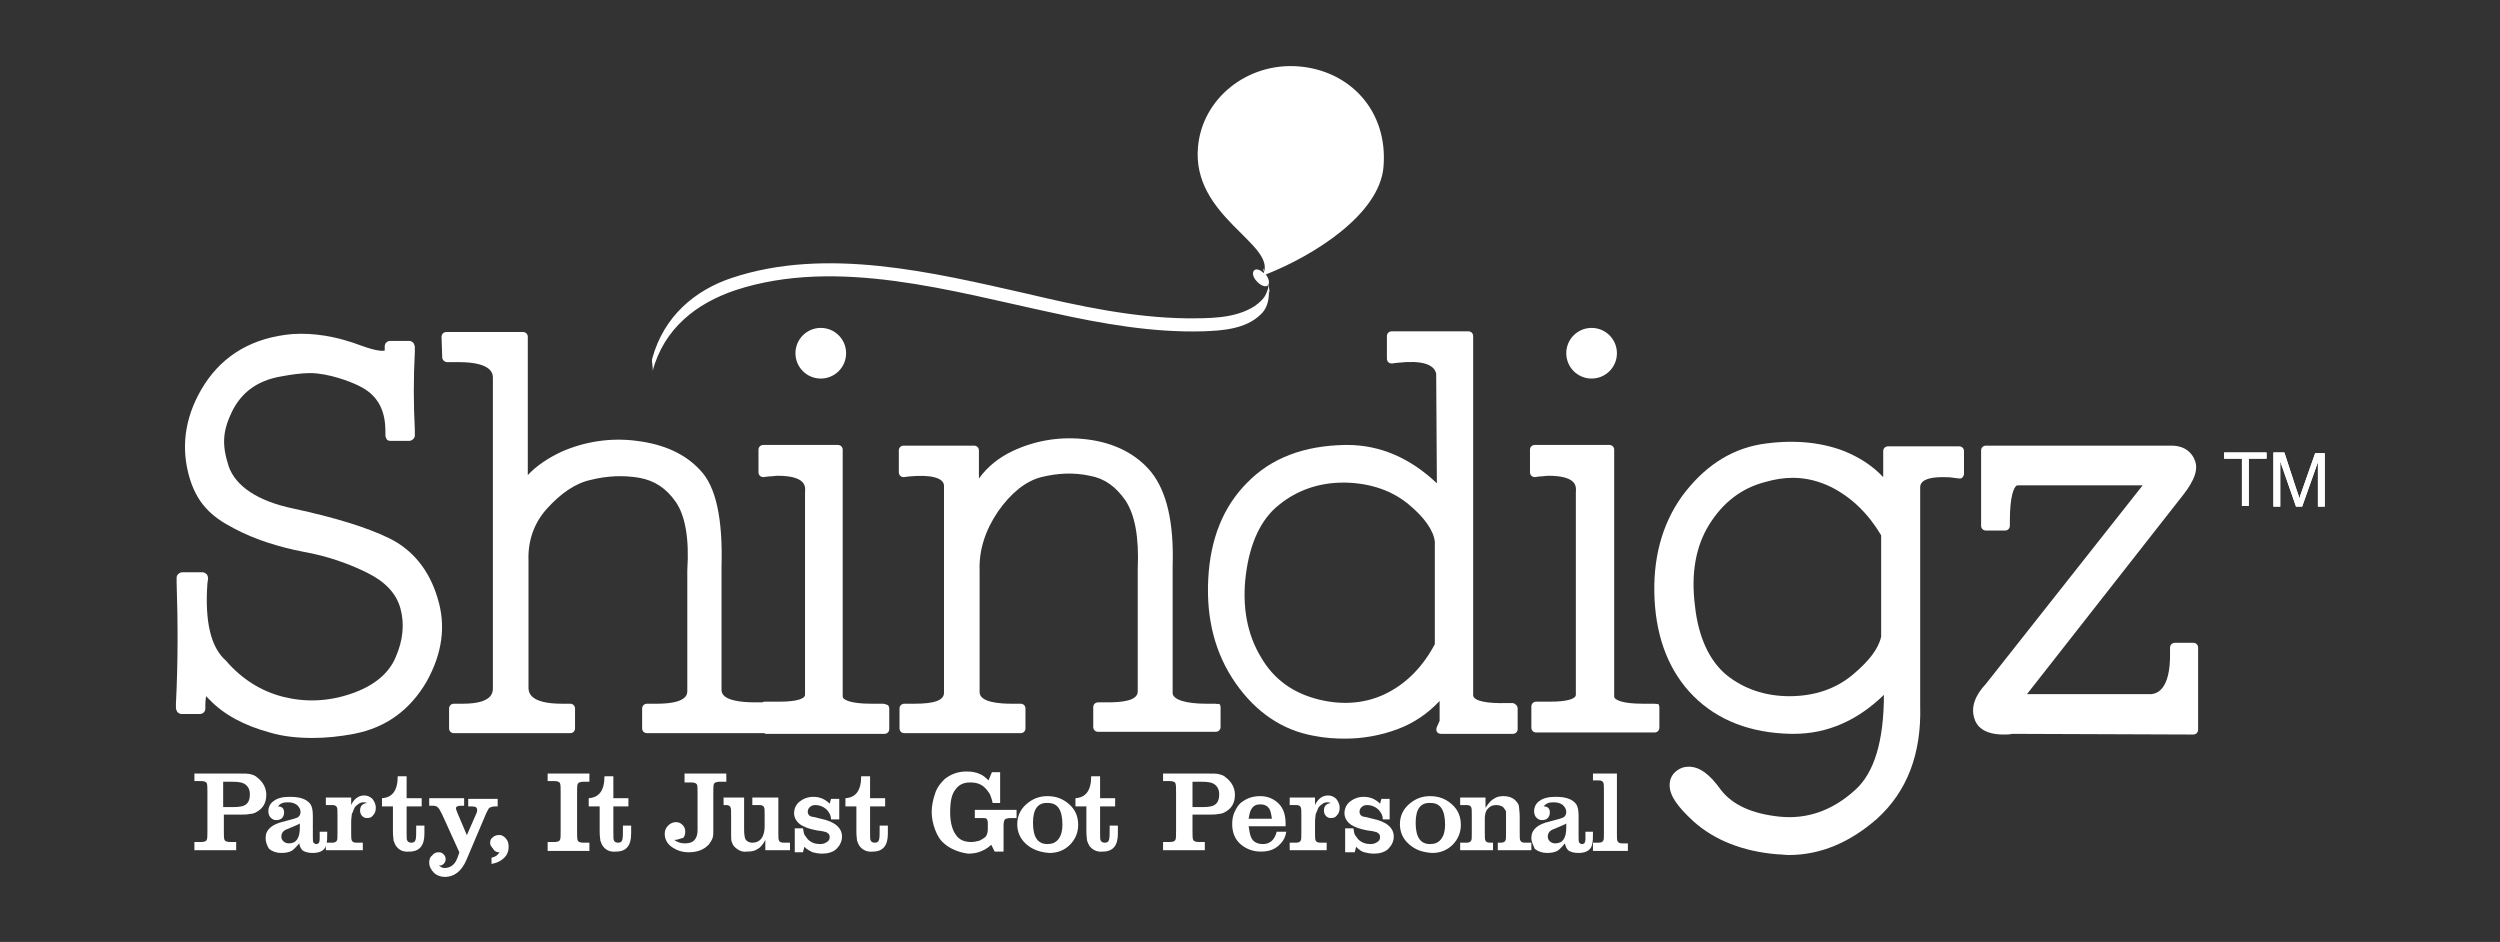 <?xml version="1.0" encoding="utf-8"?>
<!-- Generator: Adobe Illustrator 19.1.0, SVG Export Plug-In . SVG Version: 6.00 Build 0)  -->
<svg version="1.1" id="Layer_1" xmlns="http://www.w3.org/2000/svg" xmlns:xlink="http://www.w3.org/1999/xlink" x="0px" y="0px"
	 viewBox="0 0 365.2 137.6" style="enable-background:new 0 0 365.2 137.6;" xml:space="preserve">
<rect x="0" y="0" width="365.2" height="137.6" fill="#333333" stroke="none"/>
<style type="text/css">
	
	.st0{fill:#fff;}
	.st1{fill:#fff;}
	.st2{fill:#fff;}
</style>
<g>
	<g>
		<polygon class="st0" points="327.5,73.9 327.5,67 324.9,67 324.9,66.1 331.1,66.1 331.1,67 328.5,67 328.5,73.9 		"/>
		<path class="st0" d="M332.1,73.9v-7.8h1.6l1.8,5.5c0.2,0.5,0.3,0.9,0.4,1.2c0.1-0.3,0.2-0.7,0.4-1.2l1.9-5.4h1.4v7.8h-1v-6.5
			l-2.3,6.5h-0.9l-2.3-6.6v6.6H332.1z"/>
		<polygon class="st0" points="327.5,73.9 327.5,67 324.9,67 324.9,66.1 331.1,66.1 331.1,67 328.5,67 328.5,73.9 		"/>
		<path class="st0" d="M332.1,73.9v-7.8h1.6l1.8,5.5c0.2,0.5,0.3,0.9,0.4,1.2c0.1-0.3,0.2-0.7,0.4-1.2l1.9-5.4h1.4v7.8h-1v-6.5
			l-2.3,6.5h-0.9l-2.3-6.6v6.6H332.1z"/>
		<g>
			<path class="st0" d="M129,102.8l-0.7,0c-0.3,0-0.7,0-1,0c-3.2,0-3.9-0.6-4.1-0.8c0,0-0.1-0.1-0.1-0.3v-36c0-0.4-0.3-0.7-0.7-0.7
				h-10.9c-0.4,0-0.7,0.3-0.7,0.7v3.3c0,0.2,0.1,0.4,0.2,0.5c0.1,0.1,0.3,0.2,0.5,0.2l0.8-0.1c0.5,0,0.9-0.1,1.3-0.1
				c2.3,0,3.2,0.5,3.6,0.9c0.2,0.2,0.5,0.6,0.4,1.5v29.6c0,0.5-1,1-3.7,1c-0.4,0-0.9,0-1.4,0l-0.7,0c-0.2,0-0.3,0-0.4,0.1l-1.1,0
				c-1.8,0-4.9-0.2-4.9-1.8V82.8c0.2-7-0.8-11.7-3.1-14.1c-2.2-2.4-5.3-3.8-9.3-4.3c-3.8-0.5-7.6,0.1-11,1.6c-1.9,0.9-3.6,2-4.9,3.4
				V49.2c0-0.4-0.3-0.7-0.7-0.7H65.2c-0.2,0-0.4,0.1-0.5,0.2c-0.1,0.1-0.2,0.3-0.2,0.5l0.1,3c0,0.4,0.4,0.7,0.7,0.7l0.7,0
				c0.4,0,0.7,0,1,0c5,0,5,1.8,5,2.3v45.3c0,0.6,0,2.3-4.4,2.3c-0.2,0-0.4,0-0.6,0l-0.7,0c-0.2,0-0.4,0.1-0.5,0.2
				c-0.1,0.1-0.2,0.3-0.2,0.5v2.9c0,0.4,0.3,0.7,0.7,0.7h17c0.4,0,0.7-0.3,0.7-0.7v-2.9c0-0.2-0.1-0.4-0.2-0.5
				c-0.1-0.1-0.3-0.2-0.5-0.2l-1.2,0c-4.9,0-4.9-1.8-4.9-2.4l0-18.5c-0.1-2.9,0.8-5.5,2.7-7.6c2-2.2,4.1-3.7,6.4-4.2
				c2.4-0.6,4.8-0.7,7.1-0.3c2.2,0.4,3.9,1.5,5.3,3.5c1.4,2,2,5.4,1.7,10v17.6c0,0.5,0,1.9-4.5,1.9c-0.2,0-0.5,0-0.7,0l-0.7,0
				c-0.2,0-0.4,0.1-0.5,0.2c-0.1,0.1-0.2,0.3-0.2,0.5v2.9c0,0.4,0.3,0.7,0.7,0.7h17.1c0.1,0,0.2,0.1,0.3,0.1h17.3
				c0.4,0,0.7-0.3,0.7-0.7v-3c0-0.2-0.1-0.4-0.2-0.5C129.4,102.9,129.2,102.8,129,102.8z"/>
			<path class="st0" d="M177.5,102.8l-1.3,0c-3,0-4.8-0.6-4.9-1.5V82.7c0.2-6.5-0.9-10.9-3.1-13.7c-2.2-2.7-5.4-4.3-9.3-4.8
				c-3.9-0.5-7.6,0.1-11,1.7c-1.9,0.9-3.6,2.2-4.9,4v-4.1c0-0.4-0.3-0.7-0.7-0.7h-10.3c-0.4,0-0.7,0.3-0.7,0.7V69
				c0,0.2,0.1,0.4,0.2,0.5c0.1,0.1,0.3,0.2,0.5,0.2l0.8-0.1c3.2-0.3,5,0.2,5.1,1.3v30.3c0,1.1-1.4,1.6-4.3,1.6c-0.2,0-0.5,0-0.8,0
				l-0.7,0c-0.2,0-0.4,0.1-0.5,0.2c-0.1,0.1-0.2,0.3-0.2,0.5v2.9c0,0.4,0.3,0.7,0.7,0.7h17c0.4,0,0.7-0.3,0.7-0.7v-2.9
				c0-0.2-0.1-0.4-0.2-0.5c-0.1-0.1-0.3-0.2-0.5-0.2l-1.3,0c-1.8,0-4.7-0.2-4.7-1.7l0-17.8c-0.1-2.9,0.8-5.8,2.7-8.6
				c1.9-2.7,4-4.4,6.3-5c2.4-0.6,4.8-0.7,7.1-0.2c2.2,0.4,3.8,1.6,5.2,3.6c1.4,2.1,2,5.4,1.8,10v17.9c0,1.4-2.4,1.6-4.4,1.6
				c-0.2,0-0.5,0-0.7,0l-0.7,0c-0.2,0-0.4,0.1-0.5,0.2c-0.1,0.1-0.2,0.3-0.2,0.5v2.9c0,0.4,0.3,0.7,0.7,0.7h17.2
				c0.4,0,0.7-0.3,0.7-0.7v-2.9c0-0.2-0.1-0.4-0.2-0.5C177.9,102.9,177.7,102.8,177.5,102.8z"/>
			<path class="st0" d="M220.9,102.7l-0.7,0c-3,0.1-4.9-0.3-5-1.1V49.1c0-0.4-0.3-0.7-0.7-0.7h-11.2c-0.4,0-0.7,0.3-0.7,0.7v3.3
				c0,0.2,0.1,0.4,0.2,0.5c0.1,0.1,0.3,0.2,0.5,0.2l0.8-0.1c3.6-0.4,5.4,0.2,5.7,1.6l0.1,16c-3.9-3.7-8.3-5.6-13.1-5.6l-0.3,0
				c-6,0.1-10.8,1.9-14.3,5.5c-3.5,3.5-5.4,8.2-5.7,14.1c-0.3,5.8,1,10.9,4,15.2c3,4.3,6.9,6.9,11.5,7.7c1.5,0.3,3,0.4,4.5,0.4
				c2.7,0,5.3-0.5,7.7-1.4c2.4-0.9,4.4-2.3,6.1-4.1l0,1.3c0,0.7,0,1.3,0,1.6l-0.4,0.9c-0.1,0.2-0.1,0.5,0,0.7
				c0.1,0.2,0.4,0.3,0.6,0.3h10.5c0.4,0,0.7-0.3,0.7-0.7v-3c0-0.2-0.1-0.4-0.2-0.5C221.3,102.8,221.1,102.7,220.9,102.7z
				 M209.6,79.1v15c-1.7,3.2-4,5.6-6.9,7.1c-2.9,1.5-6.3,1.9-10,1c-3.7-0.9-6.6-2.9-8.5-6.2c-2-3.3-2.8-7.4-2.2-12.1
				c0.6-4.6,2.2-8.1,4.9-10.2c2.6-2.1,5.8-3.2,9.3-3.2l0.4,0c3.7,0.1,6.8,1.2,9.2,3.2C208.1,75.6,209.4,77.5,209.6,79.1z"/>
			<path class="st0" d="M320.4,93.9h-2.7c-0.2,0-0.4,0.1-0.5,0.2c-0.1,0.1-0.2,0.3-0.2,0.5l0,0.7c0.1,5.7-2.1,6-2.7,6.1h-18.2
				l22.5-28.7c1.2-1.5,2.8-3.7,2-5.5c-0.3-0.8-1.2-2.1-3.4-2.1l-27.1,0c-0.4,0-0.7,0.3-0.7,0.7v11c0,0.4,0.3,0.7,0.7,0.7h2.8
				c0,0,0,0,0,0c0.4,0,0.7-0.3,0.7-0.7c0-0.1,0-0.1,0-0.2l0-0.5c0-3.7,0.6-4.8,0.9-5.1c0.1-0.1,0.2-0.1,0.4-0.1H313l-22.9,29
				c-1.6,1.7-2.2,3.4-1.7,5c0.3,1.1,1.3,2.4,4.3,2.4c0.4,0,0.9,0,1.2-0.1l26.5,0.1h0c0.2,0,0.4-0.1,0.5-0.2c0.1-0.1,0.2-0.3,0.2-0.5
				V94.6C321.1,94.2,320.8,93.9,320.4,93.9z"/>
			<path class="st0" d="M286.9,65.9c0-0.4-0.3-0.7-0.7-0.7l-10.4,0h0c-0.2,0-0.4,0.1-0.5,0.2c-0.1,0.1-0.2,0.3-0.2,0.5v3.8
				c-1.6-1.7-3.5-2.9-5.7-3.8c-3.6-1.4-7.8-1.7-12.2-1c-4.6,0.8-8.4,3.4-11.5,7.6c-3,4.2-4.3,9.3-4,15.1c0.3,5.8,2.2,10.6,5.7,14.1
				c3.5,3.5,8.3,5.4,14.3,5.5l0.3,0c4.9,0,9.3-1.9,13.2-5.7c0,6.7-1.4,11.4-4.2,13.9c-3.3,3-7,4.3-11,3.9c-4-0.4-6.9-1.7-8.6-3.9
				c-1.7-2.4-3.2-3.4-4.7-3.4c-0.7,0-1.3,0.2-1.9,0.7c-0.6,0.5-0.9,1.2-0.9,2c0,1.5,1.1,3.1,3.5,5.3c3,2.7,7.2,4.4,12.3,4.8
				c0.5,0,1.1,0.1,1.6,0.1c4.6,0,8.9-1.8,12.9-5.3c4.4-4,6.5-9.5,6.3-16.5l0-31.9c0-0.4,0.1-1.5,3.3-1.5c0.5,0,1,0,1.6,0.1l0.8,0.1
				c0.2,0,0.4,0,0.5-0.2c0.1-0.1,0.2-0.3,0.2-0.5V65.9z M274.8,78.2V93c-0.4,1.8-1.8,3.6-4.2,5.6c-2.4,2-5.5,3.1-9.2,3.1
				c-3.6,0-6.7-1.1-9.2-3.1c-2.5-2.1-4.1-5.5-4.6-10.1c-0.6-4.7,0.1-8.7,2.1-11.9c2-3.2,4.7-5.3,8.2-6.2c1.4-0.4,2.7-0.6,4-0.6
				c2,0,3.9,0.5,5.7,1.4C270.5,72.7,272.9,75,274.8,78.2z"/>
			<path class="st0" d="M241.7,102.8l-0.7,0c-0.3,0-0.7,0-1,0c-3.2,0-3.9-0.6-4.1-0.8c0,0-0.1-0.1-0.1-0.3v-36
				c0-0.4-0.3-0.7-0.7-0.7h-10.9c-0.4,0-0.7,0.3-0.7,0.7v3.3c0,0.2,0.1,0.4,0.2,0.5c0.1,0.1,0.3,0.2,0.5,0.2l0.7-0.1
				c0.5,0,0.9-0.1,1.3-0.1c2.3,0,3.2,0.5,3.6,0.9c0.2,0.2,0.5,0.6,0.4,1.5v29.6c0,0.5-1,1-3.7,1c-0.4,0-0.9,0-1.4,0l-0.7,0
				c-0.2,0-0.4,0.1-0.5,0.2c-0.1,0.1-0.2,0.3-0.2,0.5v3.1c0,0.4,0.3,0.7,0.7,0.7h17.3c0.4,0,0.7-0.3,0.7-0.7v-3
				c0-0.2-0.1-0.4-0.2-0.5C242.1,102.9,241.9,102.8,241.7,102.8z"/>
		</g>
		<g>
			<path class="st0" d="M56.8,78.6c-3.3-1.6-7.9-3-13.9-4.3c-5.3-1.1-8.5-3.3-9.5-6.2c-1-3.1-0.9-5.1,0.5-8c1.4-2.8,3.7-4.5,7.1-5.1
				c1.6-0.3,3.1-0.5,4.3-0.5c2.7,0,6,1.3,7,1.8c2.8,1.3,4,3.5,4,6.7l0,0.6c0,0.2,0.1,0.4,0.2,0.6c0.2,0.2,0.4,0.2,0.6,0.2h2.7
				c0.2,0,0.4-0.1,0.6-0.3s0.2-0.4,0.2-0.6l0-0.7c-0.2-3.8-0.2-7.6,0-11.4l0-0.7c0-0.2-0.1-0.4-0.2-0.6c-0.2-0.2-0.4-0.3-0.6-0.3H57
				c-0.4,0-0.8,0.3-0.8,0.8l0,0.6c-0.3,0.1-1.2,0.1-3.4-0.7c-3.7-1.4-7-1.9-10.1-1.7c-5.7,0.5-10,3-12.8,7.3
				c-2.7,4.2-3.5,8.6-2.4,13c1.1,4.4,3.4,6.4,6.7,8.1c3,1.6,6.5,2.7,10.1,3.4c3.4,0.6,6.6,1.7,9.4,3.1c2.6,1.3,4.2,3,4.8,5.2
				c0.6,2.2,0.4,4.6-0.7,7.1c-1,2.4-3.2,4.2-6.4,5.3c-3.4,1.2-6.8,1.3-10,0.5c-3.2-0.8-6.1-2.6-8.4-5.3L33,96.5
				c-2.2-1.9-3.1-5.7-2.7-11.3l0.1-0.7c0-0.2-0.1-0.5-0.2-0.6c-0.2-0.2-0.4-0.3-0.6-0.3h-3c-0.2,0-0.4,0.1-0.6,0.3
				c-0.2,0.2-0.2,0.4-0.2,0.6l0,0.6C26,91,26,97,25.7,102.8l0,0.6c0,0.2,0.1,0.4,0.2,0.6c0.2,0.2,0.4,0.3,0.6,0.3h2.7
				c0.4,0,0.8-0.3,0.8-0.8l0-0.6c0-0.6,0.1-1,0.1-1.2c0.1,0.1,0.3,0.3,0.5,0.5c2.1,2.2,5.1,3.8,8.8,4.8c2,0.6,4.1,0.8,6.3,0.8
				c1.9,0,3.9-0.2,6-0.6c4.7-0.9,8.2-3.5,10.6-7.6c2.3-4.1,2.9-8.2,1.6-12.3C62.7,83.3,60.3,80.3,56.8,78.6z"/>
		</g>
		<path class="st0" d="M184.5,39.4c0.4,0.6,0.7,2.1,0.8,2.8c0.3,1.4,0.1-0.4,0-0.4c0,0.3-0.2,0.7-0.3,1c-0.3,0.8-1,1.4-1.7,1.9
			c-2.9,1.9-6.9,1.8-10,1.8c-7.8-0.1-15.7-1.8-23.3-3.6c-13.7-3.1-29.3-6.9-43.1-2.3c-5.4,1.8-9.9,5.6-11.6,11.7
			c-0.2,0.6,0.2,1.4,0,2c1.7-6.4,6.5-10,12.1-11.9c14.9-4.9,31.8,0.2,46.4,3.3c7.2,1.6,14.6,2.9,21.9,2.7c2.8-0.1,6.3-0.3,8.5-2.5
			c1.7-1.6,1.3-4.7,0.3-6.7C184.5,39.1,184.5,39.4,184.5,39.4z"/>
		<circle class="st0" cx="119.9" cy="51.6" r="3.7"/>
		<circle class="st0" cx="232.5" cy="51.6" r="3.7"/>
		<path class="st1" d="M184.6,39.9c-0.5-0.5-1.1-0.7-1.4-0.4c-0.3,0.3-0.2,1,0.4,1.6c0.5,0.6,1.3,0.9,1.6,0.6c0.3-0.3,0.2-1-0.3-1.6
			c7.1-2.8,16.6-8.8,17.2-15.7c0.7-8.2-4.9-14.1-12.4-14.7c-7.5-0.6-14.1,4.7-14.7,11.8C174.1,31.6,186.3,35.6,184.6,39.9z"/>
		<path class="st2" d="M191.6,19.3l-0.5,2.4c-0.1,0.5,0.2,0.7,0.6,0.5l2.1-1.2l2.1,1.2c0.5,0.3,0.7,0,0.6-0.5l-0.5-2.4l1.8-1.6
			c0.4-0.4,0.3-0.7-0.2-0.8l-2.4-0.3l-1-2.2c-0.2-0.5-0.6-0.5-0.8,0l-1,2.2l-2.4,0.3c-0.5,0.1-0.6,0.4-0.2,0.8L191.6,19.3z"/>
		<g>
			<path class="st1" d="M28.4,124.2V123h1c0.4,0,0.7-0.1,0.8-0.3c0.1-0.2,0.1-0.6,0.1-1.4v-5.5c0-0.7,0-1.2-0.1-1.4
				c-0.1-0.2-0.4-0.3-0.8-0.3h-1V113h6.5c0.8,0,1.4,0,1.7,0.1c0.4,0.1,0.7,0.2,1,0.5c0.8,0.6,1.3,1.5,1.3,2.5c0,1.2-0.5,2-1.4,2.5
				c-0.3,0.2-0.7,0.3-1,0.3c-0.4,0.1-0.9,0.1-1.6,0.1h-2.2v2.3c0,0.7,0,1.2,0.1,1.4c0.1,0.2,0.4,0.3,0.8,0.3h0.9v1.2H28.4z
				 M32.6,117.9H34c0.9,0,1.5-0.1,1.8-0.3c0.5-0.3,0.7-0.8,0.7-1.6c0-0.7-0.3-1.2-0.8-1.5c-0.3-0.2-0.9-0.3-1.7-0.3h-1.4V117.9z"/>
			<path class="st1" d="M38.8,122.4c0-1.2,0.9-2,2.7-2.4c1.2-0.3,1.8-0.5,2-0.6c0.3-0.2,0.4-0.5,0.4-0.8c0-0.4-0.2-0.7-0.5-1
				c-0.4-0.3-0.8-0.4-1.4-0.4c-0.7,0-1.1,0.2-1.4,0.6c0.6,0,0.9,0.3,0.9,0.9c0,0.3-0.1,0.6-0.3,0.8c-0.2,0.2-0.5,0.3-0.8,0.3
				c-0.4,0-0.6-0.1-0.9-0.4c-0.2-0.2-0.3-0.6-0.3-0.9c0-0.6,0.3-1.2,0.8-1.5c0.5-0.4,1.3-0.6,2.3-0.6c1.5,0,2.4,0.3,3,1
				c0.3,0.4,0.4,1,0.4,1.8v2.9c0,0.5,0,0.9,0.1,1c0.1,0.1,0.2,0.2,0.4,0.2c0.3,0,0.5-0.2,0.5-0.7v-1.1h1.1c0,0.8,0,1.4-0.1,1.7
				c-0.1,0.9-0.8,1.4-2,1.4c-0.6,0-1-0.1-1.4-0.3c-0.3-0.2-0.5-0.6-0.6-1.1c-0.4,0.5-0.8,0.9-1.1,1.1c-0.4,0.2-0.9,0.3-1.5,0.3
				c-0.7,0-1.3-0.2-1.8-0.6C39,123.5,38.8,123,38.8,122.4z M41.1,122.2c0,0.3,0.1,0.5,0.3,0.7c0.2,0.2,0.5,0.3,0.8,0.3
				c1.1,0,1.6-0.8,1.6-2.3c0-0.2,0-0.4,0-0.6c-0.3,0.2-0.9,0.4-1.8,0.8C41.4,121.3,41.1,121.7,41.1,122.2z"/>
			<path class="st1" d="M47.6,124.2v-1.1h0.9c0.4,0,0.6-0.1,0.7-0.3c0.1-0.1,0.1-0.5,0.1-1.1V119c0-0.6,0-0.9-0.1-1.1
				c-0.1-0.2-0.3-0.3-0.7-0.3h-0.9v-1.1h3.7v1.1c0.4-0.9,1.1-1.4,1.9-1.4c0.5,0,0.9,0.2,1.2,0.5c0.3,0.4,0.5,0.8,0.5,1.3
				c0,0.4-0.1,0.8-0.4,1.1c-0.2,0.3-0.5,0.4-0.9,0.4c-0.3,0-0.5-0.1-0.7-0.3c-0.2-0.2-0.3-0.5-0.3-0.8c0-0.6,0.3-1,1-1.1
				c-0.2-0.1-0.3-0.1-0.5-0.1c-0.3,0-0.6,0.1-0.8,0.3c-0.3,0.2-0.5,0.4-0.6,0.7c-0.1,0.3-0.2,0.5-0.3,0.7c0,0.2-0.1,0.6-0.1,1.2v1.6
				c0,0.6,0,0.9,0.1,1.1c0.1,0.2,0.3,0.3,0.7,0.3h0.9v1.1H47.6z"/>
			<path class="st1" d="M57.8,123.5c-0.1-0.2-0.2-0.4-0.3-0.7c0-0.2-0.1-0.6-0.1-1.3v-3.7h-1.6v-1.2c1.5-0.1,2.3-1.1,2.3-3.2h1.3
				v3.2h2.2v1.2h-2.2v3.8c0,0.7,0,1.1,0.1,1.2c0.1,0.2,0.3,0.3,0.6,0.3c0.3,0,0.5-0.1,0.6-0.4c0.1-0.3,0.1-0.8,0.1-1.7v-0.4h1.2
				c0,0.4,0,0.8,0,1.2c0,1.7-0.7,2.6-2.2,2.6C58.8,124.5,58.2,124.1,57.8,123.5z"/>
			<path class="st1" d="M64.1,124.5c0.3,0,0.5,0.1,0.7,0.3s0.3,0.4,0.3,0.7c0,0.3-0.1,0.5-0.3,0.7c-0.2,0.2-0.5,0.3-0.7,0.2h0
				c0.2,0.2,0.5,0.4,0.8,0.4c0.7,0,1.3-0.3,1.7-1c0.1-0.2,0.3-0.6,0.5-1.3l-2.5-5.5c-0.3-0.6-0.5-1-0.7-1.1
				c-0.2-0.2-0.5-0.2-0.8-0.2h-0.4v-1.1h5.1v1.1h-0.4c-0.5,0-0.8,0.1-0.8,0.4c0,0.1,0.1,0.3,0.2,0.6l1.4,3.3l1.4-3.2
				c0.1-0.2,0.1-0.4,0.1-0.5c0-0.4-0.3-0.5-0.8-0.5h-0.5v-1.1h4.3v1.1h-0.3c-0.5,0-0.8,0.1-1,0.3c-0.1,0.2-0.3,0.5-0.5,1l-2.8,6.6
				c-0.7,1.6-1.8,2.4-3.1,2.4c-0.6,0-1.2-0.2-1.6-0.6c-0.4-0.4-0.7-0.9-0.7-1.5c0-0.4,0.1-0.8,0.4-1
				C63.4,124.6,63.7,124.5,64.1,124.5z"/>
			<path class="st1" d="M71.8,123.2c0-0.3,0.1-0.6,0.3-0.8s0.5-0.4,0.8-0.4c0.3,0,0.6,0.1,0.8,0.4c0.2,0.2,0.3,0.5,0.3,0.8
				c0,0.3-0.1,0.6-0.3,0.9c-0.2,0.2-0.5,0.4-0.8,0.4c-0.3,0-0.6-0.1-0.8-0.4C71.9,123.8,71.8,123.5,71.8,123.2z"/>
			<path class="st1" d="M80,124.2V123h1c0.4,0,0.7-0.1,0.8-0.3c0.1-0.2,0.1-0.6,0.1-1.4v-5.5c0-0.7,0-1.2-0.1-1.4
				c-0.1-0.2-0.4-0.3-0.8-0.3h-1V113h6.1v1.2h-0.9c-0.4,0-0.7,0.1-0.8,0.3c-0.1,0.2-0.1,0.6-0.1,1.4v5.5c0,0.7,0,1.2,0.1,1.4
				c0.1,0.2,0.4,0.3,0.8,0.3h0.9v1.2H80z"/>
			<path class="st1" d="M88,123.5c-0.1-0.2-0.2-0.4-0.3-0.7c0-0.2-0.1-0.6-0.1-1.3v-3.7H86v-1.2c1.5-0.1,2.3-1.1,2.3-3.2h1.3v3.2
				h2.2v1.2h-2.2v3.8c0,0.7,0,1.1,0.1,1.2c0.1,0.2,0.3,0.3,0.6,0.3c0.3,0,0.5-0.1,0.6-0.4c0.1-0.3,0.1-0.8,0.1-1.7v-0.4h1.2
				c0,0.4,0,0.8,0,1.2c0,1.7-0.7,2.6-2.2,2.6C89,124.5,88.4,124.1,88,123.5z"/>
			<path class="st1" d="M98.5,122.7c0.4,0.3,0.9,0.5,1.5,0.5c0.8,0,1.3-0.2,1.6-0.7c0.2-0.3,0.3-0.7,0.3-1.3v-5.3
				c0-0.7,0-1.2-0.1-1.3c-0.1-0.2-0.4-0.3-0.8-0.3H100V113h6.1v1.2h-1c-0.4,0-0.7,0.1-0.8,0.3c-0.1,0.2-0.1,0.6-0.1,1.4v5.3
				c0,0.5,0,0.9-0.1,1.2c-0.1,0.3-0.3,0.6-0.5,0.9c-0.7,0.8-1.7,1.2-3,1.2c-1,0-1.8-0.3-2.5-0.8c-0.7-0.5-1-1.2-1-1.9
				c0-0.5,0.2-0.9,0.5-1.2c0.3-0.3,0.7-0.5,1.1-0.5c0.4,0,0.7,0.1,1,0.4c0.3,0.3,0.4,0.6,0.4,1c0,0.4-0.1,0.7-0.3,0.9
				C99.3,122.5,99,122.7,98.5,122.7L98.5,122.7z"/>
			<path class="st1" d="M107.3,123.7c-0.2-0.2-0.3-0.4-0.4-0.7c-0.1-0.2-0.1-0.7-0.1-1.3V119c0-0.6,0-0.9-0.1-1.1
				c-0.1-0.2-0.3-0.3-0.7-0.3h-0.3v-1.1h3v4.7c0,0.7,0.1,1.2,0.2,1.4c0.2,0.3,0.5,0.5,1,0.5c0.7,0,1.2-0.3,1.5-0.9
				c0.2-0.4,0.3-0.9,0.3-1.5V119c0-0.6,0-0.9-0.1-1.1c-0.1-0.2-0.3-0.3-0.7-0.3h-1v-1.1h3.8v5.2c0,0.6,0,0.9,0.1,1.1
				c0.1,0.2,0.3,0.3,0.7,0.3h0.9v1.1h-3.6v-1.5c-0.3,0.6-0.7,1.1-1.1,1.3c-0.4,0.3-0.9,0.4-1.6,0.4
				C108.4,124.5,107.8,124.2,107.3,123.7z"/>
			<path class="st1" d="M116.1,124.2v-3.2h1.2c0.1,0.4,0.1,0.7,0.2,0.9c0.1,0.2,0.3,0.4,0.5,0.7c0.5,0.5,1.1,0.7,1.8,0.7
				c0.4,0,0.7-0.1,1-0.3s0.4-0.4,0.4-0.7c0-0.3-0.1-0.5-0.3-0.6c-0.1-0.1-0.3-0.2-0.5-0.2c-0.2-0.1-0.5-0.1-1.1-0.2
				c-1.1-0.2-1.8-0.5-2.3-0.8c-0.3-0.2-0.5-0.4-0.7-0.7c-0.2-0.3-0.3-0.7-0.3-1c0-0.7,0.3-1.3,0.8-1.7c0.5-0.4,1.2-0.7,2-0.7
				c0.9,0,1.7,0.3,2.4,1l0.2-0.7h1.2v3h-1.2c0-0.6-0.3-1.1-0.7-1.5c-0.5-0.4-1-0.6-1.6-0.6c-0.3,0-0.6,0.1-0.8,0.3
				c-0.2,0.2-0.3,0.4-0.3,0.7c0,0.2,0.1,0.4,0.2,0.5c0.1,0.1,0.3,0.2,0.4,0.2c0.1,0,0.6,0.1,1.3,0.3c2,0.4,3.1,1.3,3.1,2.6
				c0,0.7-0.3,1.3-0.8,1.8c-0.5,0.5-1.3,0.7-2.1,0.7c-0.5,0-1-0.1-1.4-0.2c-0.4-0.2-0.8-0.4-1.2-0.8l-0.2,0.8H116.1z"/>
			<path class="st1" d="M125.5,123.5c-0.1-0.2-0.2-0.4-0.3-0.7c0-0.2-0.1-0.6-0.1-1.3v-3.7h-1.6v-1.2c1.5-0.1,2.3-1.1,2.3-3.2h1.3
				v3.2h2.2v1.2h-2.2v3.8c0,0.7,0,1.1,0.1,1.2c0.1,0.2,0.3,0.3,0.6,0.3c0.3,0,0.5-0.1,0.6-0.4c0.1-0.3,0.1-0.8,0.1-1.7v-0.4h1.2
				c0,0.4,0,0.8,0,1.2c0,1.7-0.7,2.6-2.2,2.6C126.6,124.5,125.9,124.1,125.5,123.5z"/>
			<path class="st1" d="M137.9,123.2c-0.6-0.5-1-1.2-1.3-2c-0.3-0.8-0.5-1.7-0.5-2.6c0-0.9,0.2-1.8,0.5-2.7c0.3-0.9,0.8-1.5,1.4-2.1
				c0.9-0.7,1.9-1.1,3.2-1.1c0.7,0,1.4,0.1,2,0.4c0.3,0.1,0.7,0.4,1.2,0.9l0.5-1.2h1.2v4.5H145c-0.1-0.6-0.3-1-0.4-1.3
				c-0.2-0.3-0.4-0.6-0.7-0.9c-0.6-0.6-1.3-0.8-2.2-0.8c-0.9,0-1.6,0.3-2.1,1c-0.6,0.7-0.8,1.8-0.8,3.4c0,1.4,0.3,2.5,0.8,3.2
				c0.5,0.8,1.3,1.1,2.3,1.1c0.4,0,0.8-0.1,1.2-0.2c0.4-0.2,0.7-0.4,0.9-0.6c0.2-0.3,0.3-0.6,0.3-1.1v-0.5v0l0-0.4
				c0-0.3-0.1-0.5-0.2-0.6c-0.1-0.1-0.3-0.1-0.7-0.1h-1v-1.2h6.1v1.2h-0.8c-0.5,0-0.8,0.1-0.9,0.2c-0.1,0.1-0.2,0.4-0.2,0.9v3.8
				h-1.3l-0.5-1c-0.5,0.5-1.1,0.8-1.6,1c-0.5,0.2-1.1,0.3-1.8,0.3C140,124.5,138.8,124,137.9,123.2z"/>
			<path class="st1" d="M149.9,123.3c-0.9-0.8-1.3-1.8-1.3-2.9s0.4-2.1,1.3-2.9c0.9-0.8,1.9-1.2,3.1-1.2c1.3,0,2.3,0.4,3.2,1.2
				c0.9,0.8,1.3,1.8,1.3,3c0,1.1-0.4,2.1-1.2,2.9c-0.8,0.8-1.8,1.2-3,1.2C151.9,124.5,150.8,124.1,149.9,123.3z M150.9,120.2
				c0,2.1,0.7,3.1,2.1,3.1c0.7,0,1.2-0.2,1.6-0.7c0.4-0.5,0.6-1.2,0.6-2.1c0-2.2-0.7-3.2-2.1-3.2
				C151.6,117.2,150.9,118.2,150.9,120.2z"/>
			<path class="st1" d="M159.1,123.5c-0.1-0.2-0.2-0.4-0.3-0.7c0-0.2-0.1-0.6-0.1-1.3v-3.7h-1.6v-1.2c1.5-0.1,2.3-1.1,2.3-3.2h1.3
				v3.2h2.2v1.2h-2.2v3.8c0,0.7,0,1.1,0.1,1.2c0.1,0.2,0.3,0.3,0.6,0.3c0.3,0,0.5-0.1,0.6-0.4c0.1-0.3,0.1-0.8,0.1-1.7v-0.4h1.2
				c0,0.4,0,0.8,0,1.2c0,1.7-0.7,2.6-2.2,2.6C160.2,124.5,159.5,124.1,159.1,123.5z"/>
			<path class="st1" d="M169.9,124.2V123h1c0.4,0,0.7-0.1,0.8-0.3c0.1-0.2,0.1-0.6,0.1-1.4v-5.5c0-0.7,0-1.2-0.1-1.4
				c-0.1-0.2-0.4-0.3-0.8-0.3h-1V113h6.5c0.8,0,1.4,0,1.7,0.1c0.4,0.1,0.7,0.2,1,0.5c0.8,0.6,1.3,1.5,1.3,2.5c0,1.2-0.5,2-1.4,2.5
				c-0.3,0.2-0.7,0.3-1,0.3c-0.4,0.1-0.9,0.1-1.6,0.1h-2.2v2.3c0,0.7,0,1.2,0.1,1.4c0.1,0.2,0.4,0.3,0.8,0.3h0.9v1.2H169.9z
				 M174.2,117.9h1.4c0.9,0,1.5-0.1,1.8-0.3c0.5-0.3,0.7-0.8,0.7-1.6c0-0.7-0.3-1.2-0.8-1.5c-0.3-0.2-0.9-0.3-1.7-0.3h-1.4V117.9z"
				/>
			<path class="st1" d="M182.8,122.4c0.3,0.6,0.9,0.9,1.7,0.9c1,0,1.7-0.6,2-1.8h1.4c-0.1,0.7-0.4,1.3-0.8,1.7
				c-0.7,0.8-1.6,1.2-2.9,1.2c-1.2,0-2.2-0.4-3-1.1c-0.8-0.7-1.2-1.7-1.2-2.9c0-0.7,0.1-1.3,0.4-1.9c0.3-0.6,0.6-1.1,1.1-1.4
				c0.7-0.5,1.5-0.8,2.6-0.8c1.1,0,2,0.4,2.7,1.1c0.7,0.7,1,1.7,1,2.9v0.4h-5.4C182.5,121.4,182.6,122,182.8,122.4z M182.4,119.6
				h3.4c-0.1-0.7-0.2-1.2-0.4-1.5c-0.3-0.4-0.7-0.6-1.3-0.6c-0.6,0-1,0.2-1.3,0.7C182.6,118.5,182.5,119,182.4,119.6z"/>
			<path class="st1" d="M188.4,124.2v-1.1h0.9c0.4,0,0.6-0.1,0.7-0.3c0.1-0.1,0.1-0.5,0.1-1.1V119c0-0.6,0-0.9-0.1-1.1
				c-0.1-0.2-0.3-0.3-0.7-0.3h-0.9v-1.1h3.7v1.1c0.4-0.9,1.1-1.4,1.9-1.4c0.5,0,0.9,0.2,1.2,0.5c0.3,0.4,0.5,0.8,0.5,1.3
				c0,0.4-0.1,0.8-0.4,1.1c-0.2,0.3-0.5,0.4-0.9,0.4c-0.3,0-0.5-0.1-0.7-0.3c-0.2-0.2-0.3-0.5-0.3-0.8c0-0.6,0.3-1,1-1.1
				c-0.2-0.1-0.3-0.1-0.5-0.1c-0.3,0-0.6,0.1-0.8,0.3c-0.3,0.2-0.5,0.4-0.6,0.7c-0.1,0.3-0.2,0.5-0.3,0.7c0,0.2-0.1,0.6-0.1,1.2v1.6
				c0,0.6,0,0.9,0.1,1.1c0.1,0.2,0.3,0.3,0.7,0.3h0.9v1.1H188.4z"/>
			<path class="st1" d="M196.5,124.2v-3.2h1.2c0.1,0.4,0.1,0.7,0.2,0.9c0.1,0.2,0.3,0.4,0.5,0.7c0.5,0.5,1.1,0.7,1.8,0.7
				c0.4,0,0.7-0.1,1-0.3s0.4-0.4,0.4-0.7c0-0.3-0.1-0.5-0.3-0.6c-0.1-0.1-0.3-0.2-0.5-0.2c-0.2-0.1-0.5-0.1-1.1-0.2
				c-1.1-0.2-1.8-0.5-2.3-0.8c-0.3-0.2-0.5-0.4-0.7-0.7c-0.2-0.3-0.3-0.7-0.3-1c0-0.7,0.3-1.3,0.8-1.7c0.5-0.4,1.2-0.7,2-0.7
				c0.9,0,1.7,0.3,2.4,1l0.2-0.7h1.2v3H202c0-0.6-0.3-1.1-0.7-1.5c-0.5-0.4-1-0.6-1.6-0.6c-0.3,0-0.6,0.1-0.8,0.3
				c-0.2,0.2-0.3,0.4-0.3,0.7c0,0.2,0.1,0.4,0.2,0.5c0.1,0.1,0.3,0.2,0.4,0.2c0.1,0,0.6,0.1,1.3,0.3c2,0.4,3.1,1.3,3.1,2.6
				c0,0.7-0.3,1.3-0.8,1.8c-0.5,0.5-1.3,0.7-2.1,0.7c-0.5,0-1-0.1-1.4-0.2s-0.8-0.4-1.2-0.8l-0.2,0.8H196.5z"/>
			<path class="st1" d="M205.8,123.3c-0.9-0.8-1.3-1.8-1.3-2.9s0.4-2.1,1.3-2.9c0.9-0.8,1.9-1.2,3.1-1.2c1.3,0,2.3,0.4,3.2,1.2
				c0.9,0.8,1.3,1.8,1.3,3c0,1.1-0.4,2.1-1.2,2.9c-0.8,0.8-1.8,1.2-3,1.2C207.7,124.5,206.7,124.1,205.8,123.3z M206.8,120.2
				c0,2.1,0.7,3.1,2.1,3.1c0.7,0,1.2-0.2,1.6-0.7c0.4-0.5,0.6-1.2,0.6-2.1c0-2.2-0.7-3.2-2.1-3.2
				C207.5,117.2,206.8,118.2,206.8,120.2z"/>
			<path class="st1" d="M213.3,124.2v-1.1h0.9c0.4,0,0.6-0.1,0.7-0.3c0.1-0.1,0.1-0.5,0.1-1.1V119c0-0.6,0-0.9-0.1-1.1
				c-0.1-0.2-0.3-0.3-0.7-0.3h-0.9v-1.1h3.7v1.5c0.4-0.6,0.8-1.1,1.2-1.3c0.4-0.3,0.9-0.4,1.4-0.4c0.9,0,1.6,0.3,2,0.9
				c0.2,0.2,0.3,0.5,0.3,0.7c0,0.3,0.1,0.7,0.1,1.4v2.4c0,0.6,0,0.9,0.1,1.1c0.1,0.2,0.3,0.3,0.7,0.3h0.9v1.1h-4.9v-1.1h0.4
				c0.4,0,0.6-0.1,0.7-0.3c0.1-0.1,0.1-0.5,0.1-1.1v-2.1c0-0.6,0-0.9,0-1c0-0.1-0.1-0.3-0.2-0.4c-0.2-0.4-0.7-0.6-1.2-0.6
				c-0.6,0-1,0.2-1.4,0.7c-0.2,0.3-0.3,0.8-0.3,1.3v2.1c0,0.6,0,0.9,0.1,1.1c0.1,0.2,0.3,0.3,0.7,0.3h0.4v1.1H213.3z"/>
			<path class="st1" d="M223.7,122.4c0-1.2,0.9-2,2.7-2.4c1.2-0.3,1.8-0.5,2-0.6c0.3-0.2,0.4-0.5,0.4-0.8c0-0.4-0.2-0.7-0.5-1
				c-0.4-0.3-0.8-0.4-1.4-0.4c-0.7,0-1.1,0.2-1.4,0.6c0.6,0,0.9,0.3,0.9,0.9c0,0.3-0.1,0.6-0.3,0.8c-0.2,0.2-0.5,0.3-0.8,0.3
				c-0.4,0-0.6-0.1-0.9-0.4c-0.2-0.2-0.3-0.6-0.3-0.9c0-0.6,0.3-1.2,0.8-1.5c0.5-0.4,1.3-0.6,2.3-0.6c1.5,0,2.4,0.3,3,1
				c0.3,0.4,0.4,1,0.4,1.8v2.9c0,0.5,0,0.9,0.1,1c0.1,0.1,0.2,0.2,0.4,0.2c0.3,0,0.5-0.2,0.5-0.7v-1.1h1.1c0,0.8,0,1.4-0.1,1.7
				c-0.1,0.9-0.8,1.4-2,1.4c-0.6,0-1-0.1-1.4-0.3c-0.3-0.2-0.5-0.6-0.6-1.1c-0.4,0.5-0.8,0.9-1.1,1.1c-0.4,0.2-0.9,0.3-1.5,0.3
				c-0.7,0-1.3-0.2-1.8-0.6C224,123.5,223.7,123,223.7,122.4z M226.1,122.2c0,0.3,0.1,0.5,0.3,0.7c0.2,0.2,0.5,0.3,0.8,0.3
				c1.1,0,1.6-0.8,1.6-2.3c0-0.2,0-0.4,0-0.6c-0.3,0.2-0.9,0.4-1.8,0.8C226.4,121.3,226.1,121.7,226.1,122.2z"/>
			<path class="st1" d="M232.7,124.2v-1.1h0.8c0.4,0,0.6-0.1,0.7-0.3c0.1-0.1,0.1-0.5,0.1-1.1v-6.3c0-0.6,0-0.9-0.1-1.1
				c-0.1-0.2-0.3-0.3-0.7-0.3h-0.8V113h3.5v8.8c0,0.6,0,0.9,0.1,1.1c0.1,0.2,0.3,0.3,0.7,0.3h0.8v1.1H232.7z"/>
		</g>
	</g>
	<g>
		<path class="st1" d="M71.6,123.1c0-0.3,0.1-0.6,0.4-0.8c0.2-0.2,0.5-0.3,0.9-0.3c0.4,0,0.8,0.2,1,0.5c0.3,0.3,0.4,0.7,0.4,1.2
			c0,0.8-0.3,1.4-1,1.9c-0.4,0.3-0.9,0.5-1.5,0.6v-0.9c0.8-0.2,1.2-0.6,1.3-1.3c-0.2,0.1-0.3,0.1-0.5,0.1c-0.3,0-0.5-0.1-0.7-0.3
			C71.7,123.6,71.6,123.4,71.6,123.1z"/>
	</g>
</g>
</svg>

